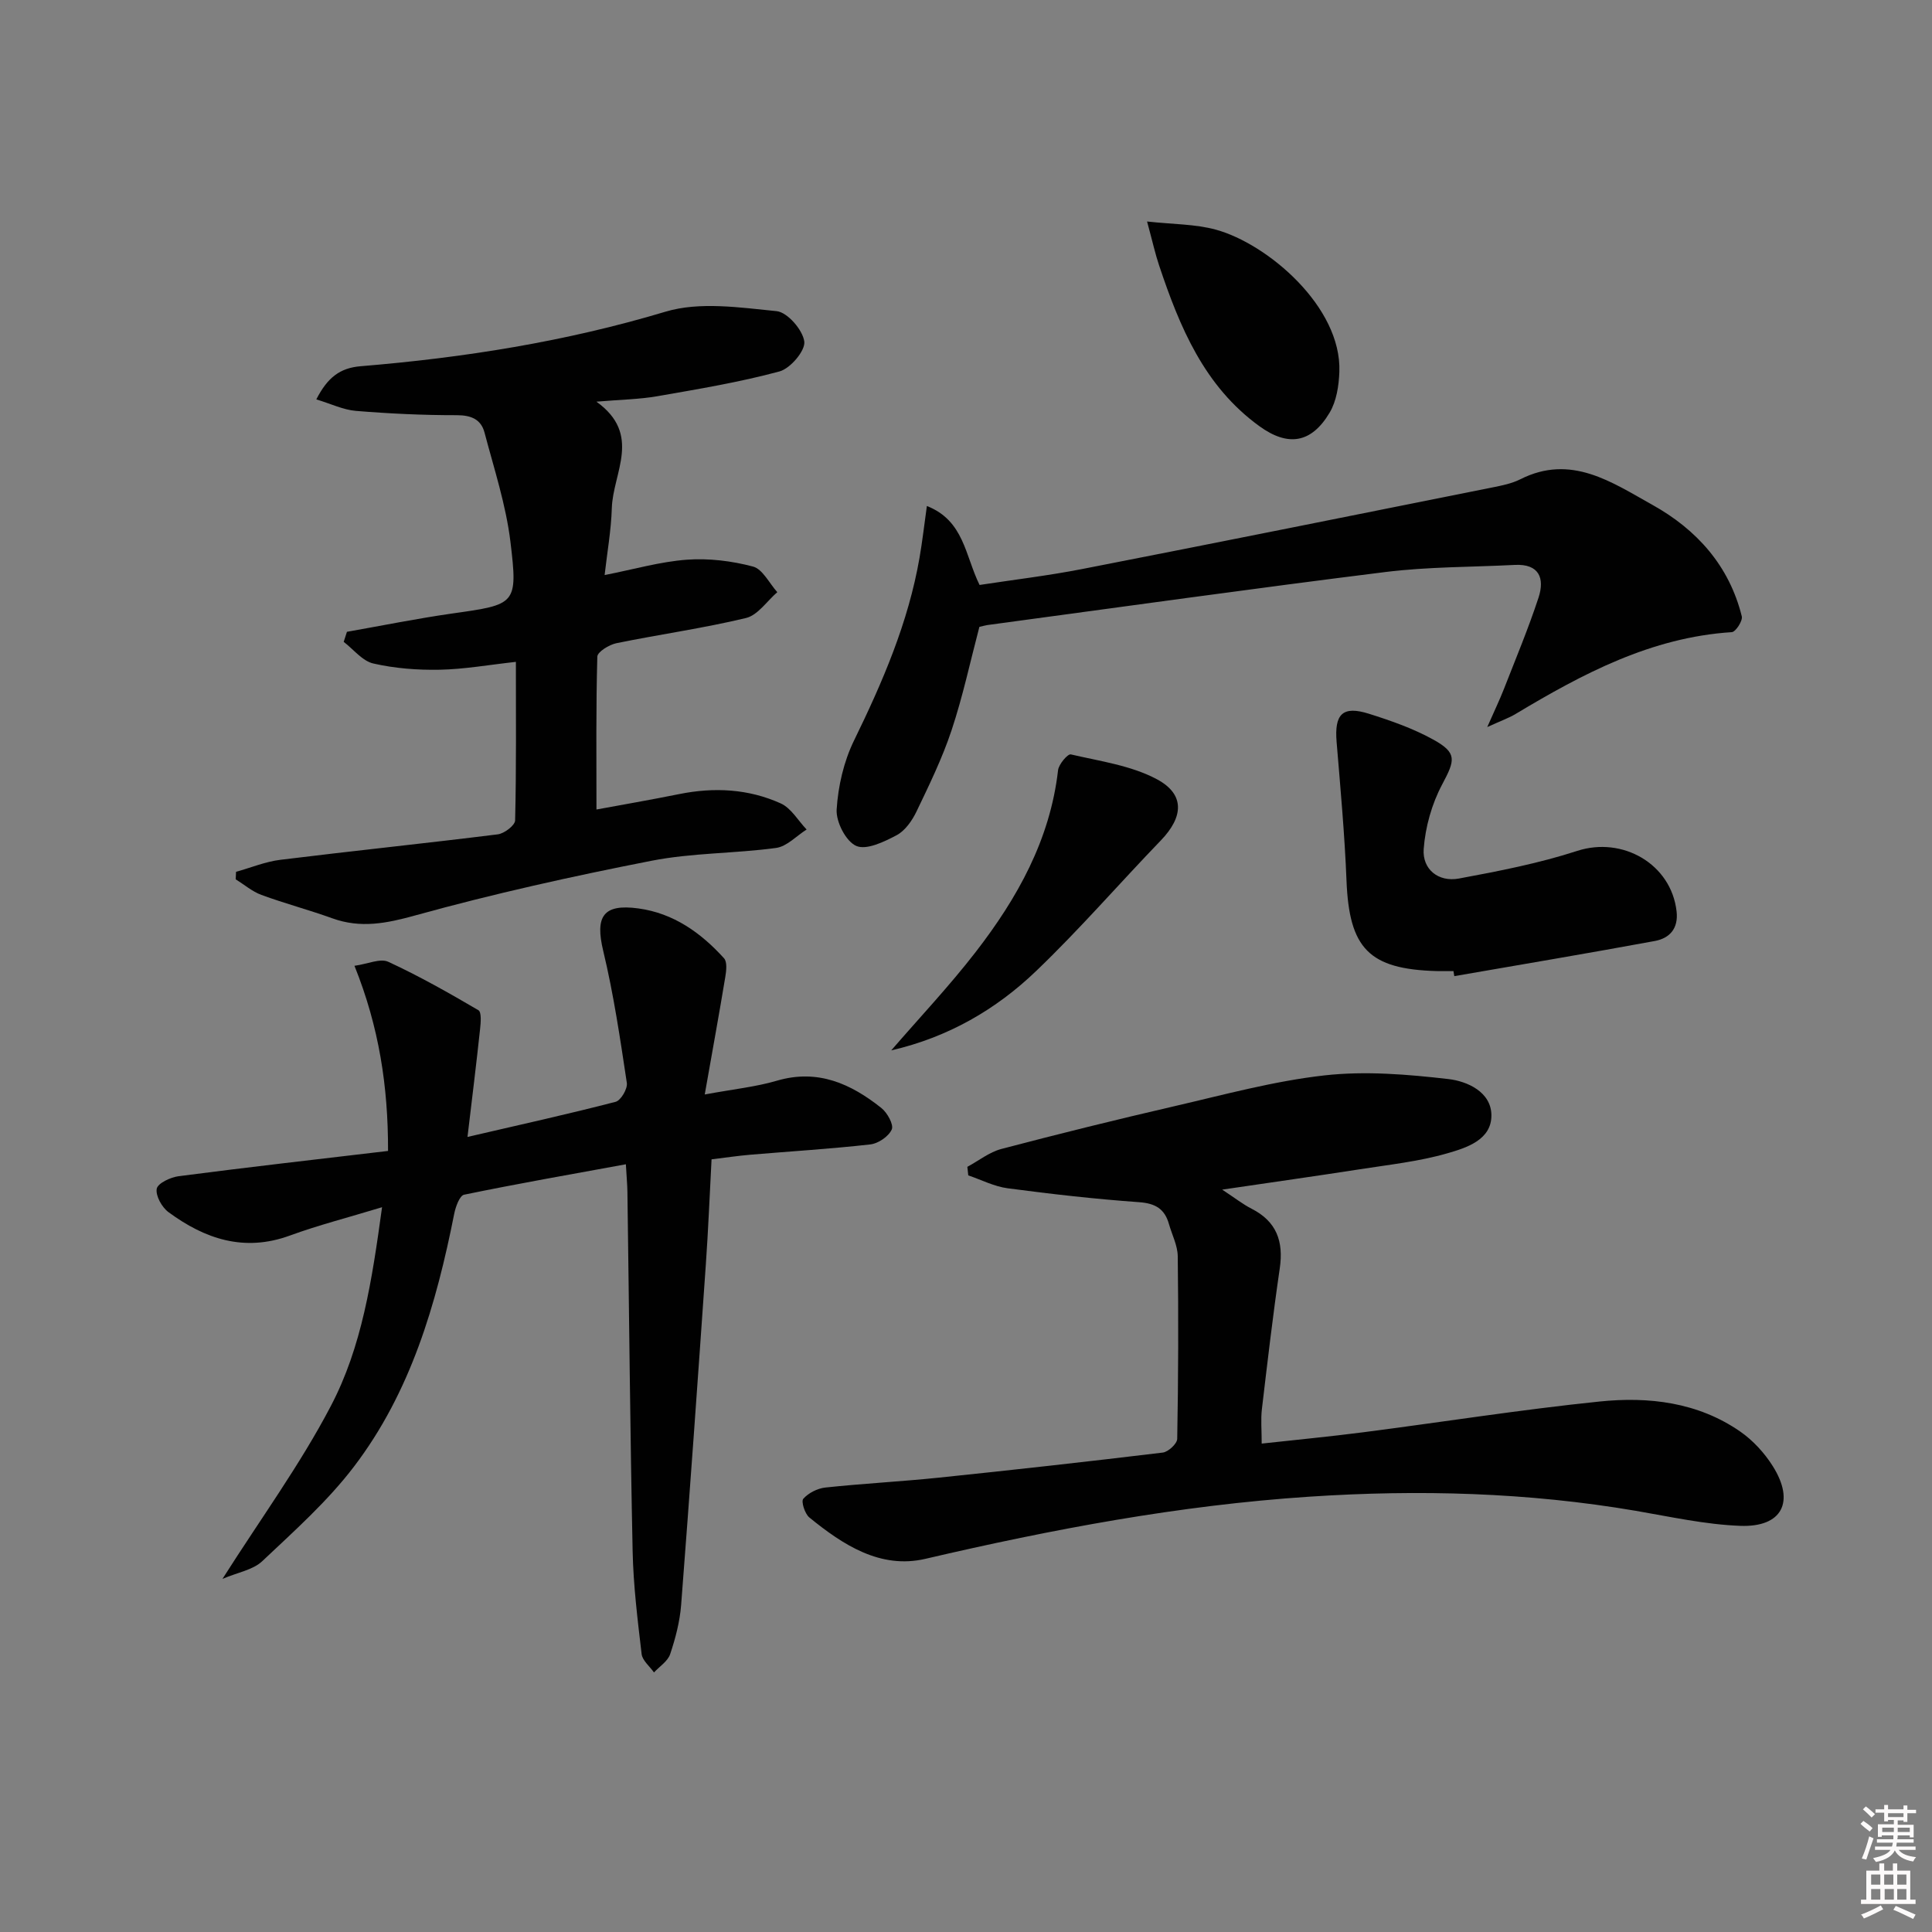 <svg enable-background="new 0 0 400 400" viewBox="0 0 400 400" xmlns="http://www.w3.org/2000/svg"><rect x="0" y="0" width="400" height="400" fill="#808080" stroke="none"/><path d="m385.2 377.6.6-.6c.6.4 1.3.9 1.9 1.5l-.6.7c-.8-.6-1.4-1.1-1.9-1.6zm.3 7.1c.6-1.4 1.1-2.9 1.5-4.5.3.1.6.3.9.4-.5 1.4-1 2.9-1.5 4.4l-.9-.2zm.2-10.1.6-.6c.7.5 1.3 1.1 1.9 1.6l-.7.7c-.6-.6-1.2-1.2-1.8-1.7zm8.4-.8h.8v.9h1.8v.7h-1.8v1.8h-.8v-.3h-1.2v.9h3.3v2.6h-.8v-.4h-2.5c0 .3 0 .6-.1.8h3.4v.7h-3.5c0 .3-.1.6-.1.8h4v.7h-3.5c.7.9 1.9 1.3 3.6 1.5-.2.2-.4.5-.6.9-1.9-.3-3.2-1.1-3.8-2.3-.5 1.1-1.8 2-3.9 2.4-.2-.3-.4-.5-.6-.8 1.9-.4 3.1-.9 3.6-1.7h-3.2v-.7h3.5c.1-.2.1-.5.2-.8h-3.3v-.7h3.4c0-.2 0-.5 0-.8h-2.4v.3h-.8v-2.6h3.3v-.9h-1.2v.3h-.8v-1.8h-1.8v-.7h1.8v-.9h.8v.9h3.2zm-4.4 5.5h2.4c0-.3 0-.6 0-.9h-2.4zm1.2-3.1h3.2v-.8h-3.2zm4.4 2.2h-2.4v.9h2.5v-.9z" fill="#fcfafa"/><path d="m389.2 385.8h.9v1.5h1.8v-1.5h.9v1.5h2.7v6h1.1v.9h-11.3v-.9h1.1v-6h2.7v-1.5zm.2 8.7.5.8c-1.2.6-2.5 1.3-4 1.9-.2-.3-.3-.6-.6-.8 1.6-.6 3-1.3 4.1-1.9zm-2-4.3h1.9v-2.1h-1.9zm0 3.1h1.9v-2.2h-1.9zm2.7-3.1h1.9v-2.1h-1.9zm.1 3.1h1.9v-2.2h-1.9zm2.3 1.3c1.4.6 2.7 1.2 4.1 1.8l-.5.9c-1.5-.7-2.8-1.4-4.1-1.9zm2.2-6.5h-1.9v2.1h1.9zm-1.9 5.2h1.9v-2.2h-1.9z" fill="#fcfafa"/><g fill="#010101"><path d="m200.28 241.58c2.34-1.26 4.54-3.04 7.04-3.7 11.86-3.12 23.78-6.07 35.73-8.83 10.34-2.39 20.66-5.22 31.15-6.4 8.45-.95 17.2-.22 25.7.76 3.86.45 8.84 2.65 8.88 7.48.04 5.14-5.21 6.76-9.16 7.9-5.87 1.69-12.04 2.35-18.11 3.3-9.01 1.4-18.04 2.67-28.47 4.21 2.7 1.77 4.29 3.04 6.08 3.95 5.19 2.64 6.66 6.77 5.84 12.36-1.42 9.69-2.55 19.42-3.7 29.15-.25 2.12-.04 4.29-.04 7.12 7.09-.78 14.1-1.45 21.07-2.35 16.3-2.1 32.54-4.68 48.88-6.36 10.18-1.05 20.36.14 29.13 6.22 2.65 1.84 5.03 4.44 6.75 7.18 4.63 7.37 1.92 12.66-6.74 12.34-7.24-.27-14.45-1.88-21.63-3.11-22.41-3.82-44.89-4.43-67.57-2.93-26.95 1.78-53.28 6.75-79.52 12.87-9.29 2.17-17.06-2.88-24.03-8.57-.93-.76-1.73-3.32-1.25-3.86 1.06-1.2 2.92-2.15 4.55-2.33 7.76-.83 15.57-1.23 23.34-2.03 15.53-1.61 31.05-3.34 46.54-5.21 1.14-.14 2.97-1.84 2.99-2.84.23-12.6.27-25.21.11-37.81-.03-2.23-1.19-4.44-1.82-6.66-.88-3.12-2.79-4.29-6.17-4.53-9.1-.65-18.18-1.68-27.23-2.88-2.79-.37-5.44-1.75-8.15-2.67-.06-.6-.13-1.19-.19-1.77z"/><path d="m79.1 249.94c-7.13 2.17-13.22 3.72-19.09 5.87-9.46 3.46-17.59.7-25.13-4.85-1.36-1-2.69-3.39-2.43-4.84.21-1.14 2.84-2.38 4.53-2.6 14.3-1.86 28.63-3.49 43.36-5.23.03-13.33-1.85-25.63-6.95-38.33 2.75-.38 5.33-1.6 7-.83 6.41 2.96 12.58 6.46 18.67 10.03.66.39.48 2.61.33 3.94-.75 7.03-1.62 14.04-2.6 22.29 11.13-2.58 20.94-4.75 30.66-7.27 1.09-.28 2.51-2.7 2.33-3.91-1.38-9.15-2.73-18.35-4.89-27.34-1.71-7.12-.04-9.79 7.28-8.79 7.27.99 12.95 5.04 17.73 10.32.69.76.48 2.61.26 3.89-1.26 7.62-2.65 15.22-4.25 24.31 6.06-1.12 10.61-1.58 14.93-2.85 8.47-2.49 15.32.62 21.64 5.65 1.22.97 2.59 3.44 2.15 4.44-.64 1.45-2.8 2.92-4.45 3.1-8.24.93-16.53 1.43-24.8 2.13-2.62.22-5.23.62-8.06.96-.4 7.48-.68 14.6-1.18 21.7-1.64 23.53-3.3 47.06-5.12 70.58-.27 3.43-1.17 6.88-2.27 10.16-.49 1.47-2.19 2.54-3.35 3.79-.89-1.27-2.4-2.46-2.56-3.82-.83-7.07-1.71-14.17-1.86-21.28-.52-24.79-.73-49.59-1.08-74.39-.02-1.45-.16-2.91-.32-5.72-11.47 2.1-22.51 4.03-33.49 6.3-.93.19-1.76 2.5-2.05 3.95-3.71 18.73-9.02 36.94-20.75 52.34-5.48 7.2-12.39 13.35-19.01 19.6-1.91 1.8-5.05 2.3-8.22 3.65 7.98-12.56 16.1-23.68 22.41-35.74 6.44-12.24 8.55-26.03 10.63-41.21z"/><path d="m106.81 137.03c-5.62.62-10.68 1.53-15.76 1.63-4.59.09-9.3-.27-13.76-1.29-2.27-.52-4.1-2.93-6.13-4.48.22-.69.45-1.39.67-2.08 7.26-1.28 14.5-2.75 21.79-3.79 13.19-1.87 13.63-1.82 12.06-14.85-.93-7.65-3.39-15.13-5.37-22.63-.72-2.71-2.75-3.58-5.73-3.58-6.97.01-13.95-.32-20.9-.89-2.63-.22-5.17-1.47-8.19-2.38 2.31-4.52 4.88-6.52 9.21-6.87 21.38-1.76 42.42-5.09 63.09-11.29 7.08-2.12 15.36-.87 23-.11 2.23.22 5.41 3.88 5.73 6.29.25 1.88-2.88 5.58-5.13 6.19-8.29 2.24-16.81 3.65-25.28 5.13-3.72.65-7.55.7-12.63 1.13 9.51 6.81 3.41 14.71 3.19 22.05-.14 4.58-.96 9.14-1.49 13.85 6.03-1.18 11.49-2.77 17.02-3.18 4.53-.33 9.3.25 13.7 1.42 2 .53 3.37 3.46 5.03 5.3-2.14 1.85-4.03 4.76-6.47 5.35-8.85 2.13-17.92 3.39-26.85 5.22-1.5.31-3.91 1.79-3.94 2.78-.29 10.41-.18 20.84-.18 31.65 5.25-.97 11.22-2 17.17-3.2 7.21-1.45 14.31-1.08 20.99 1.94 2.16.98 3.59 3.56 5.35 5.4-2.11 1.33-4.09 3.52-6.34 3.82-8.55 1.16-17.33 1-25.76 2.65-16.4 3.21-32.76 6.84-48.86 11.3-6.01 1.67-11.36 2.74-17.26.61-4.84-1.75-9.83-3.06-14.66-4.84-1.91-.7-3.55-2.13-5.32-3.23.02-.52.05-1.03.07-1.55 3.06-.85 6.08-2.11 9.2-2.49 14.99-1.85 30.02-3.4 45-5.27 1.35-.17 3.56-1.86 3.58-2.89.26-10.78.16-21.58.16-32.82z"/><path d="m307.92 150.53c1.53-3.47 2.56-5.62 3.43-7.83 2.46-6.3 5.08-12.56 7.19-18.98 1.3-3.98.15-7.02-4.93-6.76-8.93.46-17.92.37-26.77 1.47-27.5 3.42-54.94 7.28-82.41 10.98-.49.07-.96.22-1.66.38-1.87 7.1-3.42 14.37-5.75 21.38-1.92 5.79-4.63 11.35-7.28 16.87-.91 1.89-2.36 3.96-4.12 4.89-2.57 1.36-6.24 3.13-8.34 2.21-2.14-.93-4.22-4.99-4.06-7.54.3-4.83 1.47-9.92 3.59-14.27 5.93-12.14 11.23-24.42 13.56-37.81.59-3.39.98-6.82 1.53-10.76 7.71 3.03 7.9 10.25 10.91 16.35 6.97-1.07 14.19-1.92 21.3-3.31 28.33-5.53 56.62-11.22 84.92-16.89 1.95-.39 3.98-.8 5.73-1.68 10.52-5.31 18.95.62 27.36 5.3 9.16 5.1 15.9 12.59 18.5 23.08.23.91-1.27 3.22-2.07 3.27-16.69 1.07-30.87 8.61-44.78 16.95-1.37.82-2.91 1.36-5.85 2.7z"/><path d="m300.92 201.05c-1.16 0-2.33.03-3.49 0-14.01-.39-18.09-4.69-18.65-18.71-.38-9.59-1.26-19.16-2.05-28.73-.48-5.78 1.24-7.56 6.71-5.83 4.54 1.43 9.13 3.04 13.28 5.33 5.03 2.78 4.55 4.26 1.86 9.31-2.14 4.02-3.48 8.8-3.82 13.35-.31 4.2 3.03 6.91 7.3 6.12 8.24-1.53 16.53-3.14 24.48-5.72 9.38-3.05 19.47 2.7 20.58 12.53.4 3.54-1.44 5.55-4.49 6.12-13.82 2.55-27.69 4.88-41.53 7.28-.06-.35-.12-.7-.18-1.05z"/><path d="m184.52 217.47c5.85-6.77 12.01-13.29 17.47-20.35 8.63-11.15 15.42-23.25 17.07-37.66.14-1.23 2.01-3.42 2.64-3.27 6.05 1.41 12.5 2.29 17.85 5.16 5.83 3.13 5.46 7.8.8 12.64-8.65 8.97-16.83 18.43-25.82 27.04-8.31 7.98-18.22 13.72-30.01 16.44z"/><path d="m237.49 45.86c5.36.59 9.97.52 14.25 1.69 10.69 2.93 26.04 15.97 25.56 29.41-.1 2.88-.59 6.1-2.03 8.5-3.77 6.32-8.6 7.07-14.52 2.78-11.42-8.26-16.5-20.52-20.76-33.26-.79-2.33-1.32-4.77-2.5-9.12z"/></g></svg>